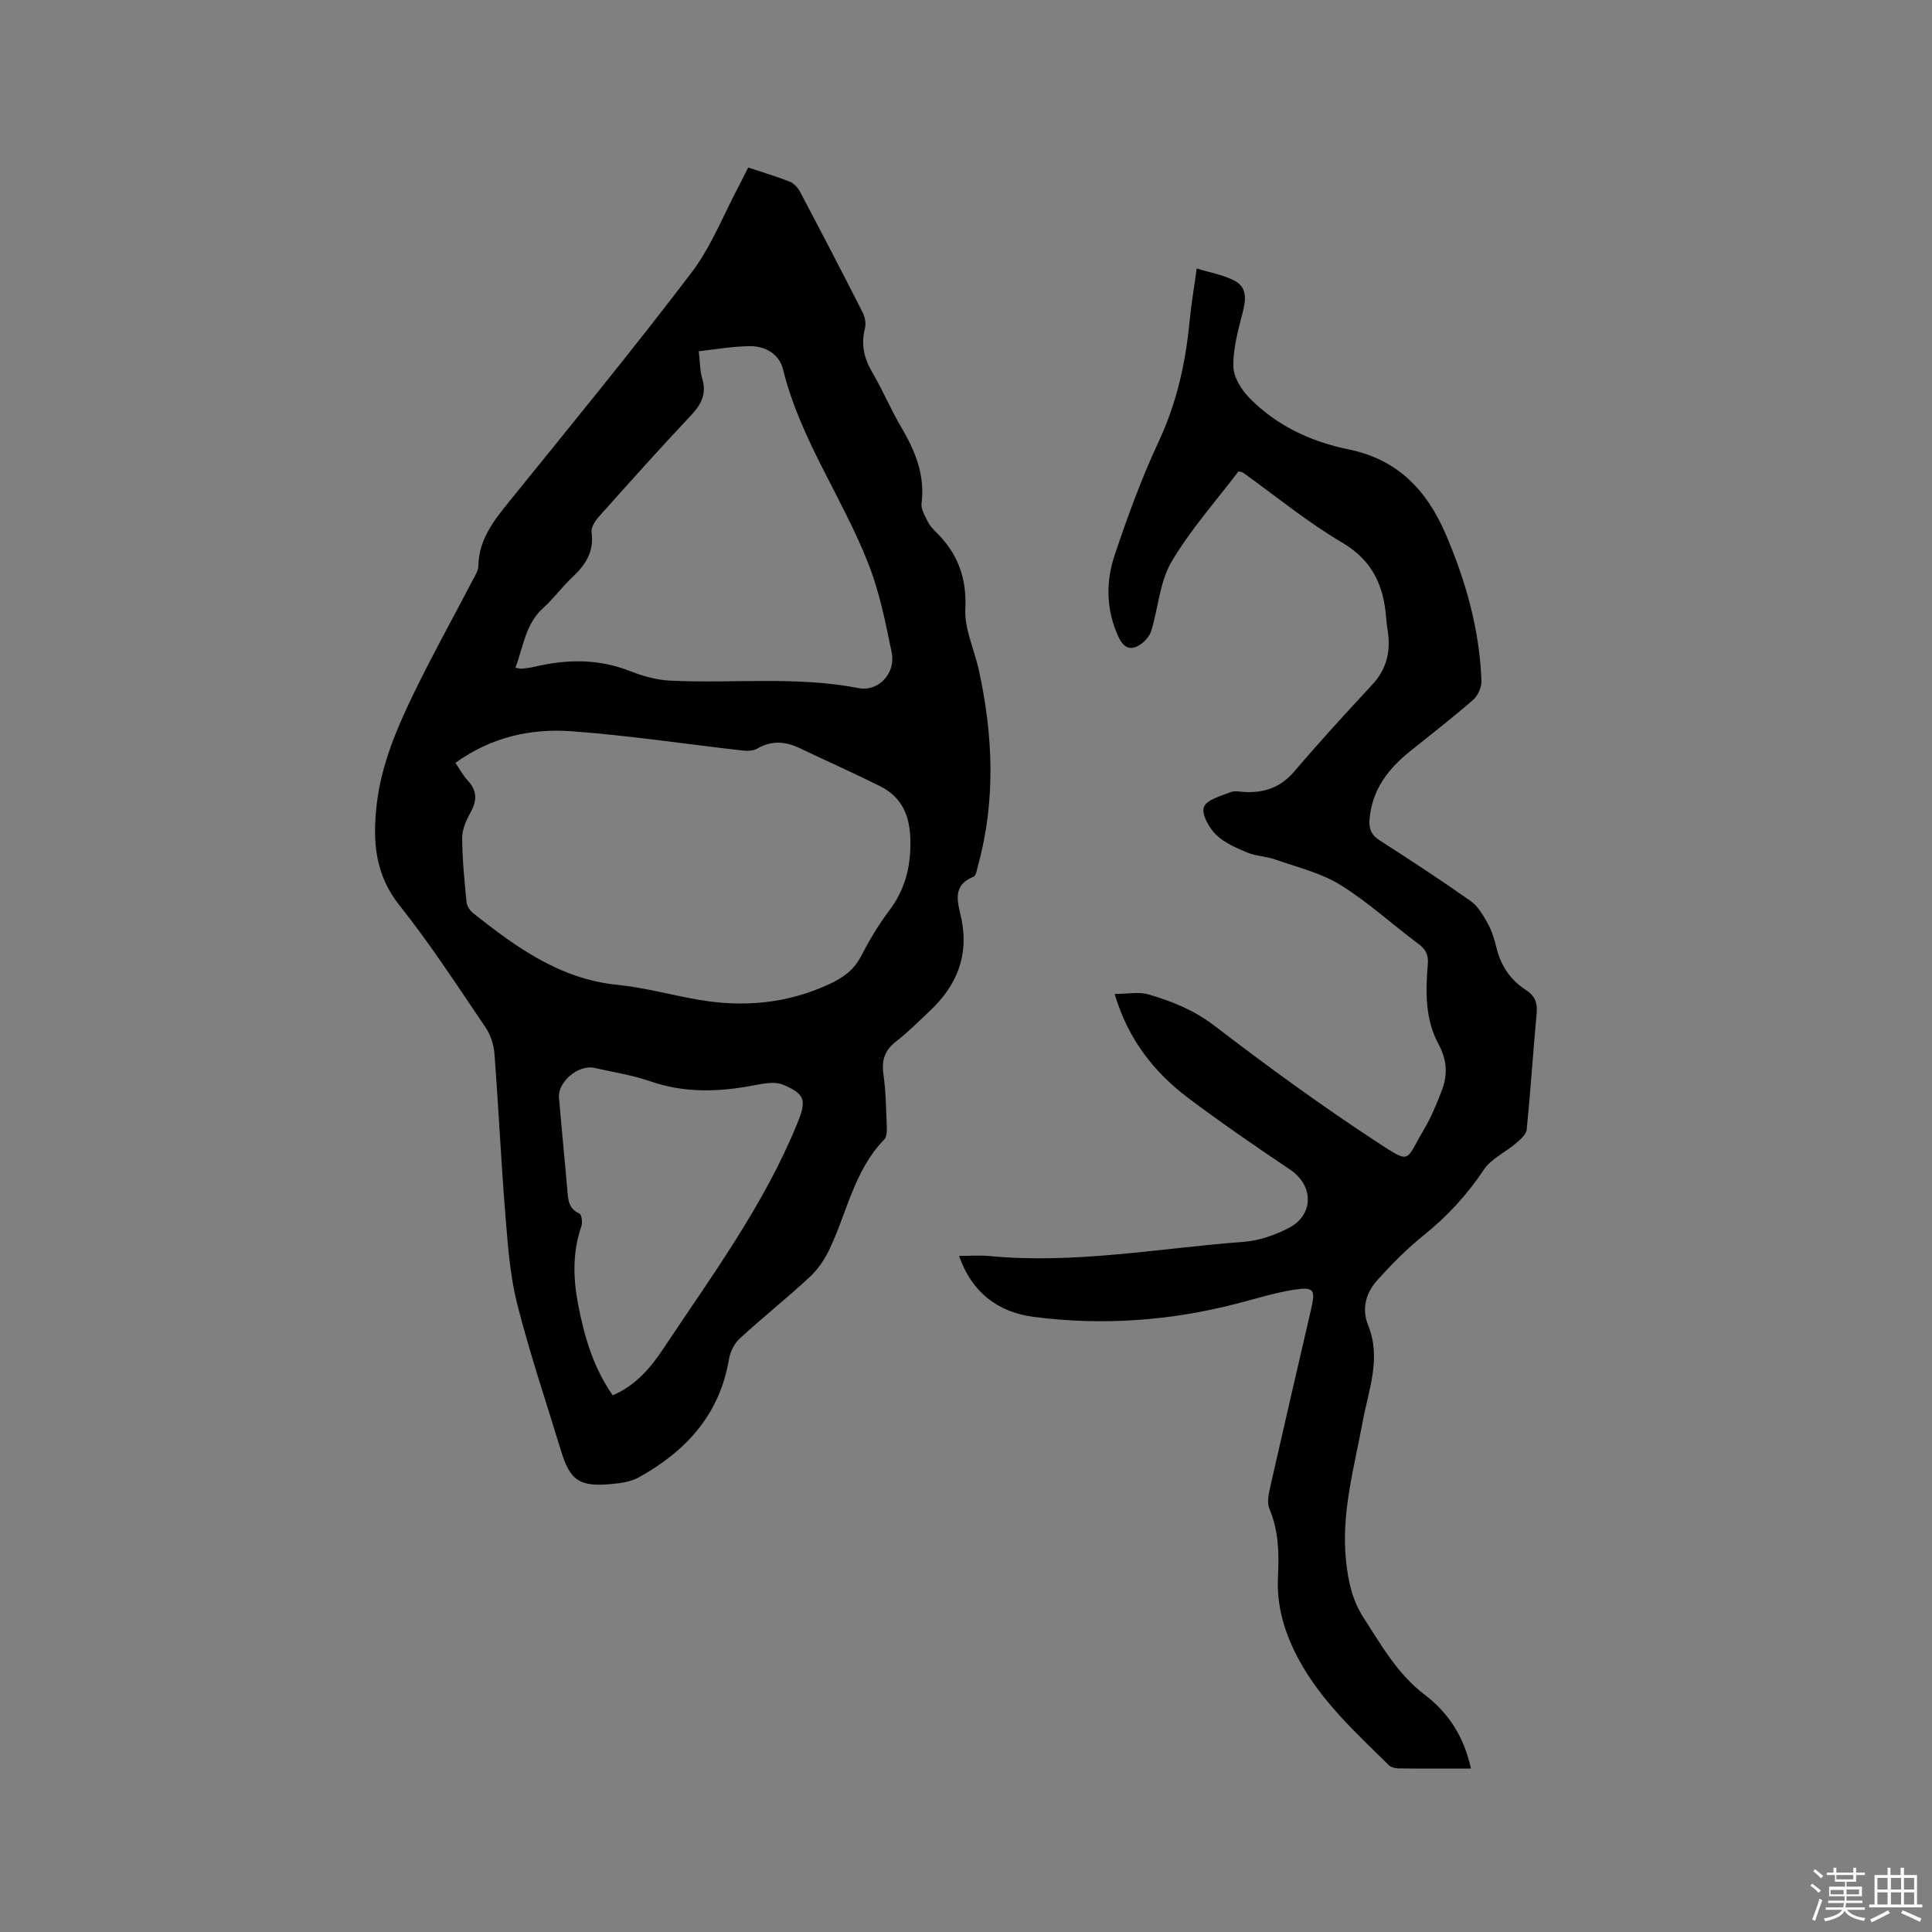 <svg enable-background="new 0 0 400 400" viewBox="0 0 400 400" xmlns="http://www.w3.org/2000/svg"><rect x="0" y="0" width="400" height="400" fill="#808080" stroke="none"/><path d="m374.8 390.4.4-.4c.7.5 1.3 1 1.8 1.4l-.5.5c-.5-.6-1.1-1.1-1.7-1.5zm1 7.3-.6-.3c.5-1.4 1.1-2.8 1.5-4.3.2.1.4.2.6.3-.5 1.3-1 2.8-1.5 4.3zm-.4-10.3.4-.4c.4.3 1 .8 1.7 1.4l-.5.5c-.4-.5-1-1-1.6-1.5zm2.5.3h1.7v-1h.6v1h3.5v-1h.6v1h1.8v.5h-1.8v1.4h-2v1h3.2v2h-3.2v.9h3.3v.5h-3.4c0 .3-.1.6-.1.9h4v.5h-3.7c.7.9 1.9 1.5 3.8 1.7-.1.2-.2.4-.3.6-2.1-.4-3.5-1.1-4-2.1-.4 1-1.8 1.7-4 2.2-.1-.2-.2-.4-.3-.6 2.1-.4 3.4-1 3.8-1.8h-3.4v-.5h3.6c.1-.3.1-.6.2-.9h-3.3v-.5h3.4c0-.3 0-.6 0-.9h-3.2v-2h3.3v-1h-2.1v-1.4h-1.7v-.5zm1.1 3.5v1h2.7c0-.3 0-.4 0-.4 0-.1 0-.2 0-.2 0-.1 0-.2 0-.3h-2.7zm1.2-3v.9h3.5v-.9zm4.7 3h-2.6v.6.4h2.6z" fill="#fbfafc"/><path d="m393.6 386.7h.6v1.5h2.7v6.1h1.1v.6h-11v-.6h1.1v-6.1h2.7v-1.5h.6v1.5h2.1v-1.5zm-2.7 8.8.4.6c-1.2.6-2.5 1.3-3.8 1.9-.1-.2-.2-.4-.3-.6 1.2-.6 2.5-1.2 3.7-1.9zm-2.2-6.7v2.4h2.1v-2.4zm0 3v2.5h2.1v-2.5zm2.8-3v2.4h2.1v-2.4zm0 3v2.5h2.1v-2.5zm6 6.1c-1.4-.7-2.7-1.3-3.9-1.8l.3-.6c1.5.6 2.7 1.2 3.9 1.7zm-1.2-9.1h-2.1v2.4h2.1zm-2.1 3v2.5h2.1v-2.5z" fill="#fbfafc"/><g fill="#010000"><path d="m154.91 34.69c2.97.99 5.81 1.82 8.55 2.9.87.34 1.71 1.23 2.16 2.08 4.4 8.33 8.76 16.69 13.02 25.09.48.95.68 2.29.42 3.3-.83 3.3-.16 6.15 1.54 9.05 2.15 3.64 3.78 7.58 5.93 11.23 2.91 4.93 5.02 9.95 4.27 15.88-.15 1.18.68 2.55 1.26 3.73.41.84 1.08 1.58 1.76 2.24 4.46 4.38 6.35 9.41 6.04 15.88-.2 4.15 1.86 8.39 2.79 12.62 2.96 13.53 3.54 27.07-.18 40.58-.22.8-.39 2.04-.91 2.25-4.75 1.91-3.12 5.63-2.48 8.85 1.51 7.61-1.05 13.71-6.49 18.85-2.31 2.18-4.57 4.46-7.07 6.4-2.38 1.84-3.03 3.92-2.61 6.85.52 3.66.55 7.4.7 11.1.03.79-.06 1.86-.55 2.36-6.16 6.34-7.67 14.96-11.25 22.56-1 2.12-2.38 4.23-4.08 5.82-4.73 4.4-9.8 8.43-14.57 12.81-1.12 1.03-1.98 2.74-2.23 4.26-1.93 11.52-8.94 19.12-18.73 24.52-1.69.93-3.84 1.2-5.82 1.37-6.46.57-8.37-.79-10.22-6.88-3.08-10.13-6.49-20.17-9.08-30.42-1.51-5.99-1.95-12.3-2.45-18.5-.9-11.09-1.41-22.21-2.26-33.31-.14-1.88-.82-3.95-1.88-5.51-5.78-8.5-11.38-17.16-17.77-25.19-5.15-6.46-5.59-13.45-4.72-20.96.97-8.33 4.25-15.94 7.87-23.37 3.79-7.78 8.01-15.36 12.01-23.04.49-.93 1.14-1.94 1.16-2.93.1-5.5 3.22-9.41 6.47-13.42 12.66-15.66 25.44-31.24 37.63-47.26 4.17-5.48 6.73-12.19 10.02-18.34.56-1.1 1.12-2.22 1.75-3.45zm-60.62 123.25c.94 1.38 1.58 2.62 2.5 3.6 1.95 2.07 2.04 4.1.68 6.56-.9 1.63-1.78 3.55-1.78 5.34.01 4.44.47 8.88.9 13.31.08.81.68 1.77 1.34 2.29 8.91 7.05 17.98 13.67 29.9 14.86 5.67.57 11.23 2.14 16.86 3.1 9.3 1.6 18.34.77 26.99-3.24 2.74-1.27 5.05-2.84 6.53-5.68 1.7-3.28 3.6-6.52 5.83-9.46 3.43-4.52 4.61-9.39 4.43-15.04-.16-5.02-1.92-8.64-6.3-10.83-5.48-2.74-11.09-5.22-16.62-7.86-2.97-1.41-5.82-1.63-8.79.11-.81.47-2.03.5-3.02.39-11.78-1.34-23.53-3.12-35.35-3.99-8.43-.61-16.63 1.16-24.1 6.54zm50.38-85.22c.27 2.32.24 4.07.72 5.67.95 3.16-.19 5.35-2.34 7.62-6.47 6.87-12.76 13.91-19.05 20.95-.78.87-1.67 2.24-1.52 3.23.57 4.07-1.3 6.82-4.06 9.4-2.09 1.95-3.78 4.33-5.9 6.23-3.76 3.36-4.15 8.07-5.81 12.43.69.11 1 .23 1.29.2.84-.09 1.69-.18 2.51-.37 6.72-1.61 13.32-1.74 19.91.85 2.63 1.04 5.5 1.85 8.3 1.99 12.99.64 26.05-.97 39.02 1.54 4.19.81 7.74-3.13 6.88-7.34-1.26-6.19-2.52-12.48-4.8-18.33-5.34-13.67-14.14-25.82-17.7-40.32-.77-3.14-3.64-4.82-6.83-4.8-3.47.01-6.91.65-10.62 1.05zm-17.81 216.17c4.76-2.05 7.86-5.71 10.47-9.65 10-15.06 20.81-29.65 27.71-46.58 1.93-4.73 1.82-6.08-2.9-8.08-1.65-.7-3.94-.28-5.85.09-7.27 1.41-14.4 1.7-21.57-.77-3.78-1.31-7.8-1.94-11.73-2.81-3.22-.72-7.54 2.92-7.26 6.16.54 6.44 1.2 12.87 1.74 19.32.16 1.96.3 3.71 2.49 4.67.46.2.68 1.86.41 2.64-1.83 5.28-1.73 10.63-.71 16 1.27 6.66 3.1 13.14 7.2 19.01z"/><path d="m304.54 366.16c-5.3 0-10.17.03-15.03-.03-.68-.01-1.54-.25-2-.7-6.8-6.68-13.87-13.16-18.52-21.67-2.93-5.38-4.72-11.07-4.4-17.32.24-4.77.16-9.49-1.77-14.05-.51-1.2-.2-2.9.11-4.28 2.8-12.39 5.68-24.77 8.54-37.15.91-3.95.57-4.57-3.57-3.93-3.95.61-7.82 1.83-11.7 2.84-13.9 3.61-28.02 4.62-42.23 2.77-7.37-.96-12.8-5.1-15.41-12.62 2.3 0 4.32-.16 6.31.03 17.68 1.69 35.09-1.62 52.6-2.94 3.18-.24 6.47-1.38 9.32-2.85 5.28-2.71 5.21-8.79.36-12.06-7.11-4.8-14.2-9.66-21.06-14.81-7.18-5.39-12.55-12.24-15.31-21.6 2.55 0 4.95-.51 7.03.1 4.83 1.41 9.4 3.24 13.6 6.46 11.01 8.43 22.24 16.63 33.85 24.21 7 4.57 5.67 3.82 9.47-2.57 1.56-2.62 2.74-5.49 3.83-8.35 1.22-3.2.99-6.28-.73-9.46-2.78-5.13-2.69-10.83-2.22-16.46.16-1.93-.32-3.08-1.87-4.24-5.44-4.05-10.49-8.71-16.22-12.26-4.03-2.5-8.91-3.65-13.46-5.26-1.89-.67-4.01-.69-5.84-1.46-2.3-.96-4.77-2.02-6.49-3.72-1.43-1.42-3.01-4.23-2.48-5.69.55-1.51 3.49-2.27 5.5-3.08.91-.36 2.09-.06 3.15-.02 4.03.15 7.32-1.05 10.07-4.27 5.22-6.13 10.67-12.08 16.15-17.98 3.01-3.24 3.85-6.95 3.19-11.16-.13-.84-.25-1.68-.31-2.52-.48-6.75-2.82-12.03-9.18-15.76-7.19-4.23-13.7-9.61-20.51-14.48-.15-.11-.39-.1-.9-.22-4.65 6.14-9.94 12.05-13.88 18.75-2.43 4.13-2.72 9.5-4.17 14.24-.34 1.11-1.32 2.24-2.32 2.89-2.2 1.43-3.57.43-4.58-1.85-2.47-5.54-2.52-11.26-.66-16.77 2.66-7.91 5.53-15.81 9.06-23.37 3.76-8.02 5.61-16.35 6.44-25.04.32-3.37.9-6.71 1.47-10.86 2.73.84 5.42 1.3 7.74 2.48 2.76 1.4 2.46 3.96 1.76 6.67-.93 3.64-1.97 7.39-1.92 11.08.03 2.2 1.61 4.8 3.24 6.48 5.62 5.8 12.86 9.17 20.58 10.73 10.3 2.09 16.27 8.56 20.14 17.55 4.17 9.69 7.01 19.76 7.41 30.37.05 1.32-.73 3.08-1.73 3.95-4.23 3.69-8.68 7.13-13.06 10.65-4.53 3.64-7.86 7.95-8.38 14.03-.17 2.05.37 3.31 2.14 4.44 6.33 4.06 12.63 8.19 18.78 12.52 1.5 1.06 2.58 2.89 3.5 4.55.86 1.55 1.42 3.32 1.84 5.06.9 3.79 2.91 6.75 6.16 8.85 1.8 1.16 2.39 2.63 2.18 4.79-.75 8.02-1.26 16.06-2.06 24.08-.1 1.01-1.3 2.04-2.2 2.81-2.2 1.89-5.16 3.21-6.69 5.51-3.46 5.2-7.54 9.62-12.39 13.52-3.45 2.77-6.61 5.96-9.58 9.25-2.36 2.62-3.41 5.88-1.97 9.43 2.77 6.83.08 13.36-1.13 19.94-1.76 9.57-4.5 19-3.44 28.91.45 4.13 1.26 8.05 3.61 11.67 3.73 5.76 7.02 11.69 12.72 16.01 4.81 3.64 8.1 8.63 9.52 15.24z"/></g></svg>